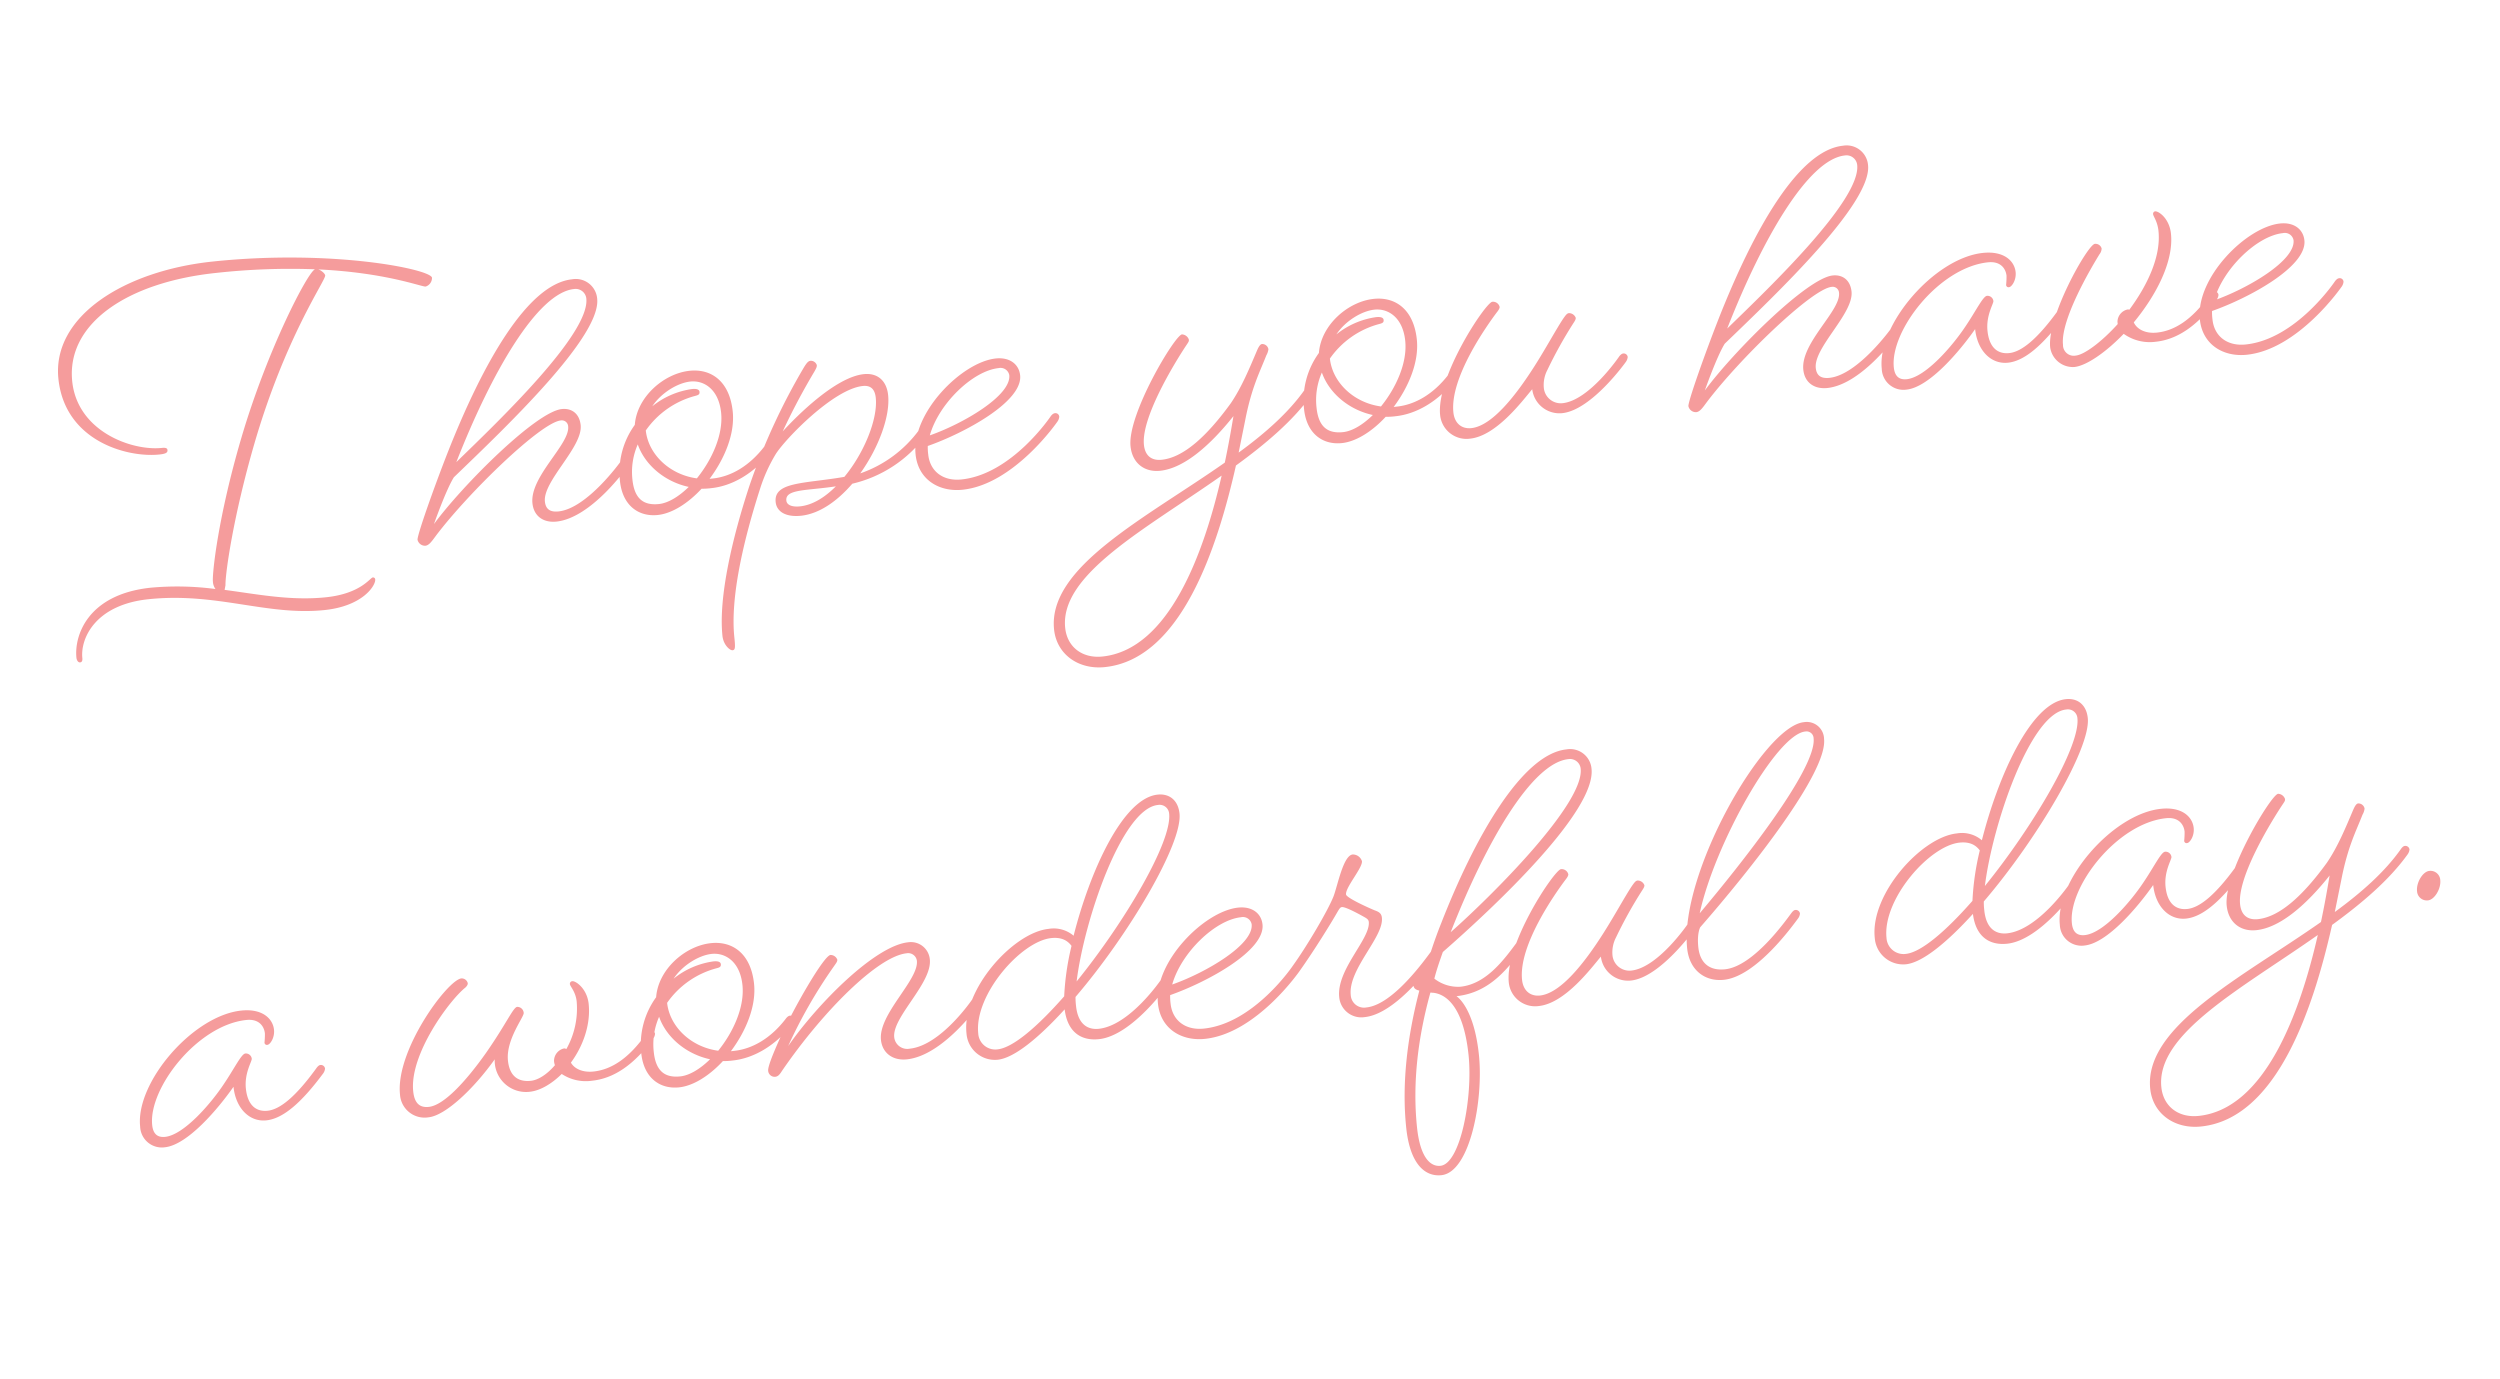 <svg xmlns="http://www.w3.org/2000/svg" xmlns:xlink="http://www.w3.org/1999/xlink" width="612.467" height="337.833" viewBox="0 0 612.467 337.833">
  <defs>
    <filter id="パス_3790" x="0" y="0" width="612.467" height="337.833" filterUnits="userSpaceOnUse">
      <feOffset dy="3" input="SourceAlpha"/>
      <feGaussianBlur stdDeviation="3" result="blur"/>
      <feFlood flood-color="#fff" flood-opacity="0.361"/>
      <feComposite operator="in" in2="blur"/>
      <feComposite in="SourceGraphic"/>
    </filter>
  </defs>
  <g transform="matrix(1, 0, 0, 1, 0, 0)" filter="url(#パス_3790)">
    <path id="パス_3790-2" data-name="パス 3790" d="M-205.7,9.57c-.66,0-3.3,3.63-11.88,3.63s-16.39-2.42-24.53-4.4l.33-1.1c.22-2.75,3.63-16.5,10.67-33.77,10.34-25.3,21.56-37.95,21.56-39.16,0-.44-.77-1.32-1.54-1.65,16.5,2.53,24.75,6.93,25.74,6.93a2.231,2.231,0,0,0,1.76-1.98c0-2.09-23.54-9.57-53.02-9.57-21.78,0-40.59,9.24-40.59,24.64s14.85,21.01,22.66,21.01c1.54,0,2.09-.22,2.09-.88,0-.44-.33-.66-1.32-.66-7.37,0-20.13-6.16-20.13-18.48,0-14.19,15.84-22.77,37.84-22.77a166.025,166.025,0,0,1,24.2,1.65c-1.76.33-13.64,18.26-22.22,39.05-7.81,18.92-10.67,32.56-10.67,34.43a3.371,3.371,0,0,0,.44,1.87,71.555,71.555,0,0,0-15.73-1.98c-15.62,0-19.91,9.79-19.91,15.18,0,.66.33,1.21.77,1.21s.66-.33.66-.99c0-4.73,4.4-12.65,17.6-12.65,16.83,0,28.49,7.15,42.68,7.15,9.46,0,13.09-4.73,13.09-6.16A.52.52,0,0,0-205.7,9.57Zm64.9-20.46a2.456,2.456,0,0,0,.55-1.1.923.923,0,0,0-.99-.99c-.55,0-1.1.66-1.1.66s-9.35,10.56-16.39,10.56c-2.09,0-3.08-.88-3.08-2.75,0-5.06,10.67-12.32,10.67-17.71,0-2.86-1.76-4.4-4.18-4.4-6.38,0-26.18,16.06-34.1,24.75,0,0,3.74-7.92,6.05-10.89,13.97-10.89,39.49-30.47,39.49-39.82a5.257,5.257,0,0,0-5.61-5.39c-11.11,0-24.09,18.59-34.65,38.83-4.4,8.47-9.68,19.58-9.68,20.68a1.879,1.879,0,0,0,1.76,1.65c.88,0,1.65-.88,2.75-2.09,9.02-9.68,28.49-24.97,33.44-24.97a1.557,1.557,0,0,1,1.65,1.65c0,4.4-10.67,11.22-10.67,17.82,0,3.19,2.2,5.06,5.39,5.06C-150.81.66-140.8-10.89-140.8-10.89Zm-8.47-44.66a2.633,2.633,0,0,1,2.75,2.64c0,8.69-24.53,27.61-35.86,36.52C-171.49-37.4-158.29-55.55-149.27-55.55Zm28.38,52.03c4.95,0,10.56-2.31,15.51-7.37a2.456,2.456,0,0,0,.55-1.1.986.986,0,0,0-.99-.99c-.55,0-1.1.66-1.1.66-4.07,4.29-8.8,6.49-13.42,6.49h-.77c4.18-4.51,7.37-10.34,7.37-15.84,0-7.48-4.18-11-9.46-11-6.38,0-13.53,5.06-14.74,11.77A19.717,19.717,0,0,0-143-7.59c0,6.05,3.63,9.24,8.36,9.24,3.52,0,7.7-2.09,11.33-5.28A17.031,17.031,0,0,0-120.89-3.52Zm-14.52-15.73a21.444,21.444,0,0,1,12.87-7.15c.77-.11,1.21-.22,1.21-.88s-.77-.88-1.76-.88a19.87,19.87,0,0,0-10.12,3.19c2.53-3.08,6.82-5.06,9.9-5.06,3.41,0,6.71,2.64,6.71,8.36,0,5.39-3.41,11.22-7.59,15.4C-130.9-7.92-135.41-13.53-135.41-19.25Zm1.32,18.26c-3.85,0-5.83-1.98-5.83-6.6a16.751,16.751,0,0,1,2.2-8.47c1.21,5.17,5.61,9.79,11.33,11.66C-129.03-2.31-131.78-.99-134.09-.99Zm66.77-9.9a2.456,2.456,0,0,0,.55-1.1.986.986,0,0,0-.99-.99c-.55,0-1.1.66-1.1.66A30.026,30.026,0,0,1-84.26-3.3c5.17-5.83,8.8-13.2,8.8-18.37,0-3.63-2.09-5.72-5.39-5.72-6.93,0-17.27,8.36-21.23,11.88a163.747,163.747,0,0,1,9.24-13.75c.55-.77.77-1.1.77-1.54a1.537,1.537,0,0,0-1.43-1.21c-.55,0-.99.44-1.76,1.43A156.317,156.317,0,0,0-111.54-3.19c-5.5,12.21-10.45,26.4-10.45,35.97,0,2.2,1.43,3.74,2.09,3.74s.77-.55.77-3.08c0-9.9,4.73-23.43,10.01-35.42a39.425,39.425,0,0,1,4.73-8.14c2.64-3.41,15.73-14.41,22.99-14.41,1.76,0,2.86.88,2.86,3.19,0,5.17-4.18,13.09-9.68,18.48-9.9.66-17.38-.66-17.38,4.4,0,2.42,2.2,3.96,5.83,3.96,4.62,0,9.35-2.75,13.31-6.49A31.237,31.237,0,0,0-67.32-10.89ZM-99.77,3.19c-1.98,0-3.19-.66-3.19-1.76,0-2.86,5.17-1.87,12.43-2.2C-93.5,1.65-96.69,3.19-99.77,3.19Zm64.9-14.08a2.456,2.456,0,0,0,.55-1.1.923.923,0,0,0-.99-.99c-.55,0-1.1.66-1.1.66S-47.3.77-59.73.77c-4.51,0-7.48-2.75-7.48-6.93a13.312,13.312,0,0,1,.11-2.09c9.24-2.2,24.31-8.36,24.31-14.85,0-2.75-2.09-4.73-5.5-4.73-8.36,0-22,11.11-22,21.34,0,6.27,4.84,9.79,10.56,9.79C-46.97,3.3-34.87-10.89-34.87-10.89ZM-47.85-25.41a2.174,2.174,0,0,1,2.42,1.98c0,5.06-12.54,10.67-20.9,12.65C-63.36-18.26-54.23-25.41-47.85-25.41ZM27.72-10.89a2.456,2.456,0,0,0,.55-1.1,1.016,1.016,0,0,0-1.1-.99c-.44,0-.99.66-.99.66C21.78-7.26,15.51-2.75,8.47,1.32l2.42-7.7c2.42-7.92,4.84-11.44,6.82-15.29a3.924,3.924,0,0,0,.66-1.43,1.537,1.537,0,0,0-1.43-1.43c-.44,0-.88.55-1.43,1.54-2.2,3.96-4.62,8.47-7.7,12.1C.99-3.3-5.17,1.1-10.45,1.1c-2.53,0-3.96-1.43-3.96-4.07,0-6.6,9.24-18.81,12.98-23.32.55-.66.66-.77.66-1.21a1.885,1.885,0,0,0-1.54-1.43c-1.76,0-15.4,18.15-15.4,25.96,0,4.18,2.75,6.71,6.6,6.71C-5.06,3.74,1.98-1.43,8.14-7.7,7.26-4.51,6.16-.66,4.84,3.41c-20.79,11.55-45.87,20.9-45.87,36.3,0,6.05,4.84,10.45,11.44,10.45C-10.78,50.16.88,23.87,7.48,4.4,15.29-.11,22.55-5.06,27.72-10.89ZM-29.92,47.52c-4.95,0-8.36-3.19-8.36-7.92,0-13.2,22.11-22,42.02-33.11C-2.53,24.86-13.53,47.52-29.92,47.52ZM47.63-3.52c4.95,0,10.56-2.31,15.51-7.37a2.456,2.456,0,0,0,.55-1.1.986.986,0,0,0-.99-.99c-.55,0-1.1.66-1.1.66-4.07,4.29-8.8,6.49-13.42,6.49h-.77c4.18-4.51,7.37-10.34,7.37-15.84,0-7.48-4.18-11-9.46-11-6.38,0-13.53,5.06-14.74,11.77A19.717,19.717,0,0,0,25.52-7.59c0,6.05,3.63,9.24,8.36,9.24,3.52,0,7.7-2.09,11.33-5.28A17.031,17.031,0,0,0,47.63-3.52ZM33.11-19.25A21.444,21.444,0,0,1,45.98-26.4c.77-.11,1.21-.22,1.21-.88s-.77-.88-1.76-.88a19.87,19.87,0,0,0-10.12,3.19c2.53-3.08,6.82-5.06,9.9-5.06,3.41,0,6.71,2.64,6.71,8.36,0,5.39-3.41,11.22-7.59,15.4C37.62-7.92,33.11-13.53,33.11-19.25ZM34.43-.99c-3.85,0-5.83-1.98-5.83-6.6a16.751,16.751,0,0,1,2.2-8.47c1.21,5.17,5.61,9.79,11.33,11.66C39.49-2.31,36.74-.99,34.43-.99Zm70.73-9.9a2.456,2.456,0,0,0,.55-1.1.986.986,0,0,0-.99-.99c-.55,0-1.1.66-1.1.66s-8.36,9.9-14.96,9.9A4.169,4.169,0,0,1,84.48-6.6a7.915,7.915,0,0,1,1.32-4.29,106.363,106.363,0,0,1,7.48-10.67c.55-.66.77-.99.77-1.32a1.774,1.774,0,0,0-1.54-1.32c-.44,0-.77.33-1.54,1.21-2.09,2.53-4.84,6.6-8.25,10.89C77.55-5.61,70.95,1.32,65.78,1.32c-2.31,0-3.96-1.54-3.96-4.29,0-8.58,10.45-20.35,13.09-23.21.55-.55.88-.99.88-1.32a1.673,1.673,0,0,0-1.65-1.43c-1.65,0-15.62,16.83-15.62,26.29a6.485,6.485,0,0,0,6.71,6.49c6.49,0,13.75-7.92,16.39-10.45A6.71,6.71,0,0,0,88.33,0C95.59,0,105.16-10.89,105.16-10.89Zm67.1,0a2.456,2.456,0,0,0,.55-1.1.923.923,0,0,0-.99-.99c-.55,0-1.1.66-1.1.66S161.37-1.76,154.33-1.76c-2.09,0-3.08-.88-3.08-2.75,0-5.06,10.67-12.32,10.67-17.71,0-2.86-1.76-4.4-4.18-4.4-6.38,0-26.18,16.06-34.1,24.75,0,0,3.74-7.92,6.05-10.89,13.97-10.89,39.49-30.47,39.49-39.82a5.257,5.257,0,0,0-5.61-5.39c-11.11,0-24.09,18.59-34.65,38.83-4.4,8.47-9.68,19.58-9.68,20.68A1.879,1.879,0,0,0,121,3.19c.88,0,1.65-.88,2.75-2.09,9.02-9.68,28.49-24.97,33.44-24.97a1.557,1.557,0,0,1,1.65,1.65c0,4.4-10.67,11.22-10.67,17.82,0,3.19,2.2,5.06,5.39,5.06C162.25.66,172.26-10.89,172.26-10.89Zm-8.47-44.66a2.633,2.633,0,0,1,2.75,2.64c0,8.69-24.53,27.61-35.86,36.52C141.57-37.4,154.77-55.55,163.79-55.55ZM198.22-.88c4.07,0,8.91-3.3,15.07-10.01a2.456,2.456,0,0,0,.55-1.1,1.016,1.016,0,0,0-1.1-.99c-.44,0-.99.66-.99.66-5.72,6.38-9.9,9.13-12.98,9.13-2.86,0-4.73-1.87-4.73-5.94,0-3.85,2.2-6.49,2.2-7.15a1.453,1.453,0,0,0-1.43-1.43c-.99,0-3.08,3.41-6.05,6.93-3.63,4.4-11,11.33-15.62,11.33-1.76,0-2.86-.88-2.86-3.19,0-9.02,13.53-23.21,25.63-23.21,3.3,0,4.18,2.2,4.18,3.74a19.556,19.556,0,0,1-.33,2.2.583.583,0,0,0,.66.66c.66,0,1.98-1.54,1.98-3.52,0-2.75-2.31-5.5-7.48-5.5-11.99,0-27.61,14.85-27.61,25.63a5.311,5.311,0,0,0,5.5,5.72c5.61,0,13.97-8.03,18.26-12.98C191.07-4.62,194.04-.88,198.22-.88Zm43.01-27.28c0-3.74-2.42-5.83-3.3-5.83a.616.616,0,0,0-.55.66c0,.55.88,1.87.88,4.18,0,6.38-4.18,13.09-9.13,18.48a.661.661,0,0,0-.44-.11,3.153,3.153,0,0,0-2.75,2.75v.55c-4.4,3.96-8.91,6.6-11,6.6a2.637,2.637,0,0,1-2.86-2.97c0-6.05,8.58-17.71,11.22-21.12a2.421,2.421,0,0,0,.66-1.32,1.553,1.553,0,0,0-1.54-1.32c-1.76,0-13.53,16.5-13.53,24.09a5.624,5.624,0,0,0,5.39,5.39c2.97,0,8.03-2.75,12.87-6.82a10.987,10.987,0,0,0,7.59,2.75c5.17,0,10.45-2.64,15.95-8.69a2.456,2.456,0,0,0,.55-1.1.986.986,0,0,0-.99-.99c-.55,0-1.1.66-1.1.66C244.2-6.6,239.58-4.4,235.29-4.4c-2.97,0-4.84-1.43-5.39-3.08C235.95-13.42,241.23-21.23,241.23-28.16Zm40.26,17.27a2.456,2.456,0,0,0,.55-1.1.923.923,0,0,0-.99-.99c-.55,0-1.1.66-1.1.66S269.06.77,256.63.77c-4.51,0-7.48-2.75-7.48-6.93a13.312,13.312,0,0,1,.11-2.09c9.24-2.2,24.31-8.36,24.31-14.85,0-2.75-2.09-4.73-5.5-4.73-8.36,0-22,11.11-22,21.34,0,6.27,4.84,9.79,10.56,9.79C269.39,3.3,281.49-10.89,281.49-10.89ZM268.51-25.41a2.174,2.174,0,0,1,2.42,1.98c0,5.06-12.54,10.67-20.9,12.65C253-18.26,262.13-25.41,268.51-25.41ZM-245.52,139.12c4.07,0,8.91-3.3,15.07-10.01a2.456,2.456,0,0,0,.55-1.1,1.016,1.016,0,0,0-1.1-.99c-.44,0-.99.66-.99.66-5.72,6.38-9.9,9.13-12.98,9.13-2.86,0-4.73-1.87-4.73-5.94,0-3.85,2.2-6.49,2.2-7.15a1.453,1.453,0,0,0-1.43-1.43c-.99,0-3.08,3.41-6.05,6.93-3.63,4.4-11,11.33-15.62,11.33-1.76,0-2.86-.88-2.86-3.19,0-9.02,13.53-23.21,25.63-23.21,3.3,0,4.18,2.2,4.18,3.74a19.555,19.555,0,0,1-.33,2.2.583.583,0,0,0,.66.66c.66,0,1.98-1.54,1.98-3.52,0-2.75-2.31-5.5-7.48-5.5-11.99,0-27.61,14.85-27.61,25.63a5.311,5.311,0,0,0,5.5,5.72c5.61,0,13.97-8.03,18.26-12.98C-252.67,135.38-249.7,139.12-245.52,139.12Zm57.2-9.02a7.675,7.675,0,0,0,7.7,8.8c2.53,0,5.5-1.32,8.25-3.52a10.69,10.69,0,0,0,7.26,2.42c5.17,0,10.45-2.64,15.95-8.69a2.456,2.456,0,0,0,.55-1.1.986.986,0,0,0-.99-.99c-.55,0-1.1.66-1.1.66-4.95,5.72-9.57,7.92-13.86,7.92-2.75,0-4.62-1.21-5.28-2.75,3.41-3.74,5.83-8.8,5.83-13.86,0-3.74-2.53-5.94-3.41-5.94a.634.634,0,0,0-.66.66c0,.55,1.21,1.98,1.21,4.4a20.222,20.222,0,0,1-3.74,11.33.84.84,0,0,0-.55-.22,3.153,3.153,0,0,0-2.75,2.75,3.391,3.391,0,0,0,.11,1.1c-2.09,1.98-4.4,3.19-6.27,3.19-3.3,0-5.06-1.87-5.06-5.5,0-5.17,5.06-10.23,5.06-11.22a1.586,1.586,0,0,0-1.43-1.65c-.99,0-3.08,3.85-8.8,10.45-5.5,6.27-11.55,11.66-15.29,11.66-2.31,0-3.41-1.32-3.41-4.18,0-9.13,11.22-21.34,15.4-23.98.55-.44.66-.77.66-.99a1.528,1.528,0,0,0-1.43-1.32c-3.41,0-17.93,15.84-17.93,26.73a6.035,6.035,0,0,0,6.38,6.27C-201.74,142.53-194.15,136.7-188.32,130.1Zm57.97,6.38c4.95,0,10.56-2.31,15.51-7.37a2.456,2.456,0,0,0,.55-1.1.986.986,0,0,0-.99-.99c-.55,0-1.1.66-1.1.66-4.07,4.29-8.8,6.49-13.42,6.49h-.77c4.18-4.51,7.37-10.34,7.37-15.84,0-7.48-4.18-11-9.46-11-6.38,0-13.53,5.06-14.74,11.77a19.717,19.717,0,0,0-5.06,13.31c0,6.05,3.63,9.24,8.36,9.24,3.52,0,7.7-2.09,11.33-5.28A17.031,17.031,0,0,0-130.35,136.48Zm-14.52-15.73A21.444,21.444,0,0,1-132,113.6c.77-.11,1.21-.22,1.21-.88s-.77-.88-1.76-.88a19.87,19.87,0,0,0-10.12,3.19c2.53-3.08,6.82-5.06,9.9-5.06,3.41,0,6.71,2.64,6.71,8.36,0,5.39-3.41,11.22-7.59,15.4C-140.36,132.08-144.87,126.47-144.87,120.75Zm1.32,18.26c-3.85,0-5.83-1.98-5.83-6.6a16.751,16.751,0,0,1,2.2-8.47c1.21,5.17,5.61,9.79,11.33,11.66C-138.49,137.69-141.24,139.01-143.55,139.01Zm74.69-9.9a2.456,2.456,0,0,0,.55-1.1,1.016,1.016,0,0,0-1.1-.99c-.44,0-.99.66-.99.66s-8.8,10.45-16.5,10.45a3.213,3.213,0,0,1-3.52-3.19c0-4.95,10.67-12.21,10.67-18.04a4.655,4.655,0,0,0-4.84-4.73c-8.14,0-23.54,12.54-31.9,22.22a121.158,121.158,0,0,1,13.09-18.15c.77-.88,1.1-1.21,1.1-1.65a1.774,1.774,0,0,0-1.54-1.32c-1.65,0-10.34,11.99-14.52,19.14-2.31,3.96-3.63,6.6-3.63,7.48a1.6,1.6,0,0,0,1.54,1.65c.66,0,1.1-.33,1.87-1.32,11.55-13.53,26.29-25.41,33.33-25.41a2.147,2.147,0,0,1,2.31,2.09c0,4.73-10.78,11.99-10.78,18.37,0,3.19,2.31,5.39,5.83,5.39C-78.87,140.66-68.86,129.11-68.86,129.11Zm23.54,2.86a16.28,16.28,0,0,1,.11-2.2c14.63-13.86,30.03-34.65,30.03-42.02,0-3.41-2.09-5.17-4.84-5.17-8.69,0-18.59,17.27-24.09,32.23a7.512,7.512,0,0,0-5.94-2.31c-8.69,0-22.66,12.54-22.66,23.32a6.981,6.981,0,0,0,6.93,7.26c4.07,0,10.56-4.29,17.6-10.56.11,5.72,3.3,8.14,7.59,8.14,8.25,0,18.26-11.55,18.26-11.55a2.456,2.456,0,0,0,.55-1.1,1.016,1.016,0,0,0-1.1-.99c-.44,0-.99.66-.99.66s-8.8,10.45-16.5,10.45C-42.68,138.13-45.32,136.92-45.32,131.97Zm-20.24,8.58a4.188,4.188,0,0,1-4.29-4.4c0-9.46,12.76-21.34,20.24-21.34,2.86,0,4.07,1.32,4.73,2.42a65.123,65.123,0,0,0-3.08,12.1C-55.11,135.93-61.71,140.55-65.56,140.55Zm45.32-55.44a2.338,2.338,0,0,1,2.53,2.42c0,6.93-13.64,25.3-26.84,38.5C-41.25,111.62-29.15,85.11-20.24,85.11Zm30.36,44a2.456,2.456,0,0,0,.55-1.1.923.923,0,0,0-.99-.99c-.55,0-1.1.66-1.1.66s-10.89,13.09-23.32,13.09c-4.51,0-7.48-2.75-7.48-6.93a13.312,13.312,0,0,1,.11-2.09c9.24-2.2,24.31-8.36,24.31-14.85,0-2.75-2.09-4.73-5.5-4.73-8.36,0-22,11.11-22,21.34,0,6.27,4.84,9.79,10.56,9.79C-1.98,143.3,10.12,129.11,10.12,129.11ZM-2.86,114.59a2.174,2.174,0,0,1,2.42,1.98c0,5.06-12.54,10.67-20.9,12.65C-18.37,121.74-9.24,114.59-2.86,114.59ZM8.58,127.68a2.456,2.456,0,0,0-.55,1.1.9.9,0,0,0,.99.88,1.92,1.92,0,0,0,1.1-.55c4.07-4.62,8.91-10.89,10.56-13.2.66-.88.88-1.21,1.32-1.21.66,0,2.64,1.21,4.84,2.75.77.55,1.32.88,1.32,1.54,0,4.18-9.13,10.78-9.13,17.6a5.431,5.431,0,0,0,5.72,5.5c5.83,0,13.31-6.27,19.47-12.98a2.456,2.456,0,0,0,.55-1.1.986.986,0,0,0-.99-.99c-.55,0-1.1.66-1.1.66-5.72,6.38-12.32,12.1-17.27,12.1a3.263,3.263,0,0,1-3.52-3.41c0-6.38,9.57-13.31,9.57-18.04,0-.88-.33-1.43-1.54-1.98-2.2-1.21-6.6-3.85-6.6-4.62,0-1.76,4.73-6.05,4.73-7.7a2.342,2.342,0,0,0-2.09-1.87c-2.31,0-4.4,7.04-5.72,9.68C18.48,115.25,12.32,123.5,8.58,127.68Zm36.85.55C59.95,118,86.35,97.76,86.35,87.42a5.257,5.257,0,0,0-5.61-5.39c-10.89,0-24.53,18.92-34.98,39.16-1.98,3.74-3.74,7.7-5.39,11.66-.22,0-.33-.11-.55-.11a2.834,2.834,0,0,0-2.42,2.75c0,.77.33,1.21,1.32,1.54-3.96,10.56-6.71,21.89-6.71,33.11,0,8.91,3.3,12.43,7.37,12.43,7.04,0,12.21-17.27,12.21-28.38,0-11.55-3.74-14.63-3.96-14.85,8.47,0,13.53-5.83,17.71-10.23a2.456,2.456,0,0,0,.55-1.1,1.016,1.016,0,0,0-1.1-.99c-.44,0-.99.66-.99.66-3.63,3.96-8.58,9.46-14.96,9.46a9.421,9.421,0,0,1-6.16-2.64C43.45,132.41,44.44,130.32,45.43,128.23Zm-3.41,9.68c3.08.66,7.04,4.07,7.04,16.06,0,10.34-4.73,26.29-9.68,26.29-2.53,0-4.73-2.64-4.73-9.9,0-11.22,2.64-22.22,6.71-32.56C41.58,137.8,41.8,137.91,42.02,137.91ZM80.96,84.45a2.633,2.633,0,0,1,2.75,2.64c0,8.69-25.08,28.82-35.86,36.52C58.74,102.6,71.94,84.45,80.96,84.45Zm26.4,44.66a2.456,2.456,0,0,0,.55-1.1.986.986,0,0,0-.99-.99c-.55,0-1.1.66-1.1.66s-8.36,9.9-14.96,9.9a4.169,4.169,0,0,1-4.18-4.18A7.915,7.915,0,0,1,88,129.11a106.363,106.363,0,0,1,7.48-10.67c.55-.66.77-.99.77-1.32a1.774,1.774,0,0,0-1.54-1.32c-.44,0-.77.33-1.54,1.21-2.09,2.53-4.84,6.6-8.25,10.89-5.17,6.49-11.77,13.42-16.94,13.42-2.31,0-3.96-1.54-3.96-4.29,0-8.58,10.45-20.35,13.09-23.21.55-.55.88-.99.88-1.32a1.673,1.673,0,0,0-1.65-1.43c-1.65,0-15.62,16.83-15.62,26.29a6.485,6.485,0,0,0,6.71,6.49c6.49,0,13.75-7.92,16.39-10.45a6.71,6.71,0,0,0,6.71,6.6C97.79,140,107.36,129.11,107.36,129.11Zm25.52,0a2.456,2.456,0,0,0,.55-1.1,1.016,1.016,0,0,0-1.1-.99c-.44,0-.99.66-.99.66-1.54,1.65-10.56,11.99-17.6,11.99-3.85,0-5.94-2.2-5.94-6.05,0-3.52.99-4.84.99-4.84,13.75-12.76,34.98-34.43,34.98-42.68a4.247,4.247,0,0,0-4.51-4.62c-9.9,0-34.21,33.77-34.21,52.14,0,5.39,3.52,8.58,8.14,8.58C121.22,142.2,131.34,130.76,132.88,129.11Zm6.49-45.32a1.733,1.733,0,0,1,1.87,1.87c0,7.48-20.9,28.82-32.23,39.71C114.4,108.98,132.22,83.79,139.37,83.79Zm39.05,48.18a16.28,16.28,0,0,1,.11-2.2c14.63-13.86,30.03-34.65,30.03-42.02,0-3.41-2.09-5.17-4.84-5.17-8.69,0-18.59,17.27-24.09,32.23a7.512,7.512,0,0,0-5.94-2.31c-8.69,0-22.66,12.54-22.66,23.32a6.981,6.981,0,0,0,6.93,7.26c4.07,0,10.56-4.29,17.6-10.56.11,5.72,3.3,8.14,7.59,8.14,8.25,0,18.26-11.55,18.26-11.55a2.456,2.456,0,0,0,.55-1.1,1.016,1.016,0,0,0-1.1-.99c-.44,0-.99.66-.99.66s-8.8,10.45-16.5,10.45C181.06,138.13,178.42,136.92,178.42,131.97Zm-20.24,8.58a4.188,4.188,0,0,1-4.29-4.4c0-9.46,12.76-21.34,20.24-21.34,2.86,0,4.07,1.32,4.73,2.42a65.122,65.122,0,0,0-3.08,12.1C168.63,135.93,162.03,140.55,158.18,140.55ZM203.5,85.11a2.338,2.338,0,0,1,2.53,2.42c0,6.93-13.64,25.3-26.84,38.5C182.49,111.62,194.59,85.11,203.5,85.11Zm23.87,54.01c4.07,0,8.91-3.3,15.07-10.01a2.456,2.456,0,0,0,.55-1.1,1.016,1.016,0,0,0-1.1-.99c-.44,0-.99.66-.99.66-5.72,6.38-9.9,9.13-12.98,9.13-2.86,0-4.73-1.87-4.73-5.94,0-3.85,2.2-6.49,2.2-7.15a1.453,1.453,0,0,0-1.43-1.43c-.99,0-3.08,3.41-6.05,6.93-3.63,4.4-11,11.33-15.62,11.33-1.76,0-2.86-.88-2.86-3.19,0-9.02,13.53-23.21,25.63-23.21,3.3,0,4.18,2.2,4.18,3.74a19.555,19.555,0,0,1-.33,2.2.583.583,0,0,0,.66.66c.66,0,1.98-1.54,1.98-3.52,0-2.75-2.31-5.5-7.48-5.5-11.99,0-27.61,14.85-27.61,25.63a5.311,5.311,0,0,0,5.5,5.72c5.61,0,13.97-8.03,18.26-12.98C220.22,135.38,223.19,139.12,227.37,139.12Zm55.66-10.01a2.456,2.456,0,0,0,.55-1.1,1.016,1.016,0,0,0-1.1-.99c-.44,0-.99.66-.99.66-4.4,5.06-10.67,9.57-17.71,13.64l2.42-7.7c2.42-7.92,4.84-11.44,6.82-15.29a3.923,3.923,0,0,0,.66-1.43,1.537,1.537,0,0,0-1.43-1.43c-.44,0-.88.55-1.43,1.54-2.2,3.96-4.62,8.47-7.7,12.1-6.82,7.59-12.98,11.99-18.26,11.99-2.53,0-3.96-1.43-3.96-4.07,0-6.6,9.24-18.81,12.98-23.32.55-.66.66-.77.66-1.21a1.885,1.885,0,0,0-1.54-1.43c-1.76,0-15.4,18.15-15.4,25.96,0,4.18,2.75,6.71,6.6,6.71,6.05,0,13.09-5.17,19.25-11.44-.88,3.19-1.98,7.04-3.3,11.11-20.79,11.55-45.87,20.9-45.87,36.3,0,6.05,4.84,10.45,11.44,10.45,18.81,0,30.47-26.29,37.07-45.76C270.6,139.89,277.86,134.94,283.03,129.11Zm-57.64,58.41c-4.95,0-8.36-3.19-8.36-7.92,0-13.2,22.11-22,42.02-33.11C252.78,164.86,241.78,187.52,225.39,187.52Zm58.96-49.17a2.4,2.4,0,0,0,2.42,2.53c1.65,0,3.52-2.53,3.52-4.62a2.4,2.4,0,0,0-2.42-2.53C286.22,133.73,284.35,136.26,284.35,138.35Z" transform="translate(294.89 107.45) rotate(-6)" fill="#f59c9c"/>
  </g>
</svg>
